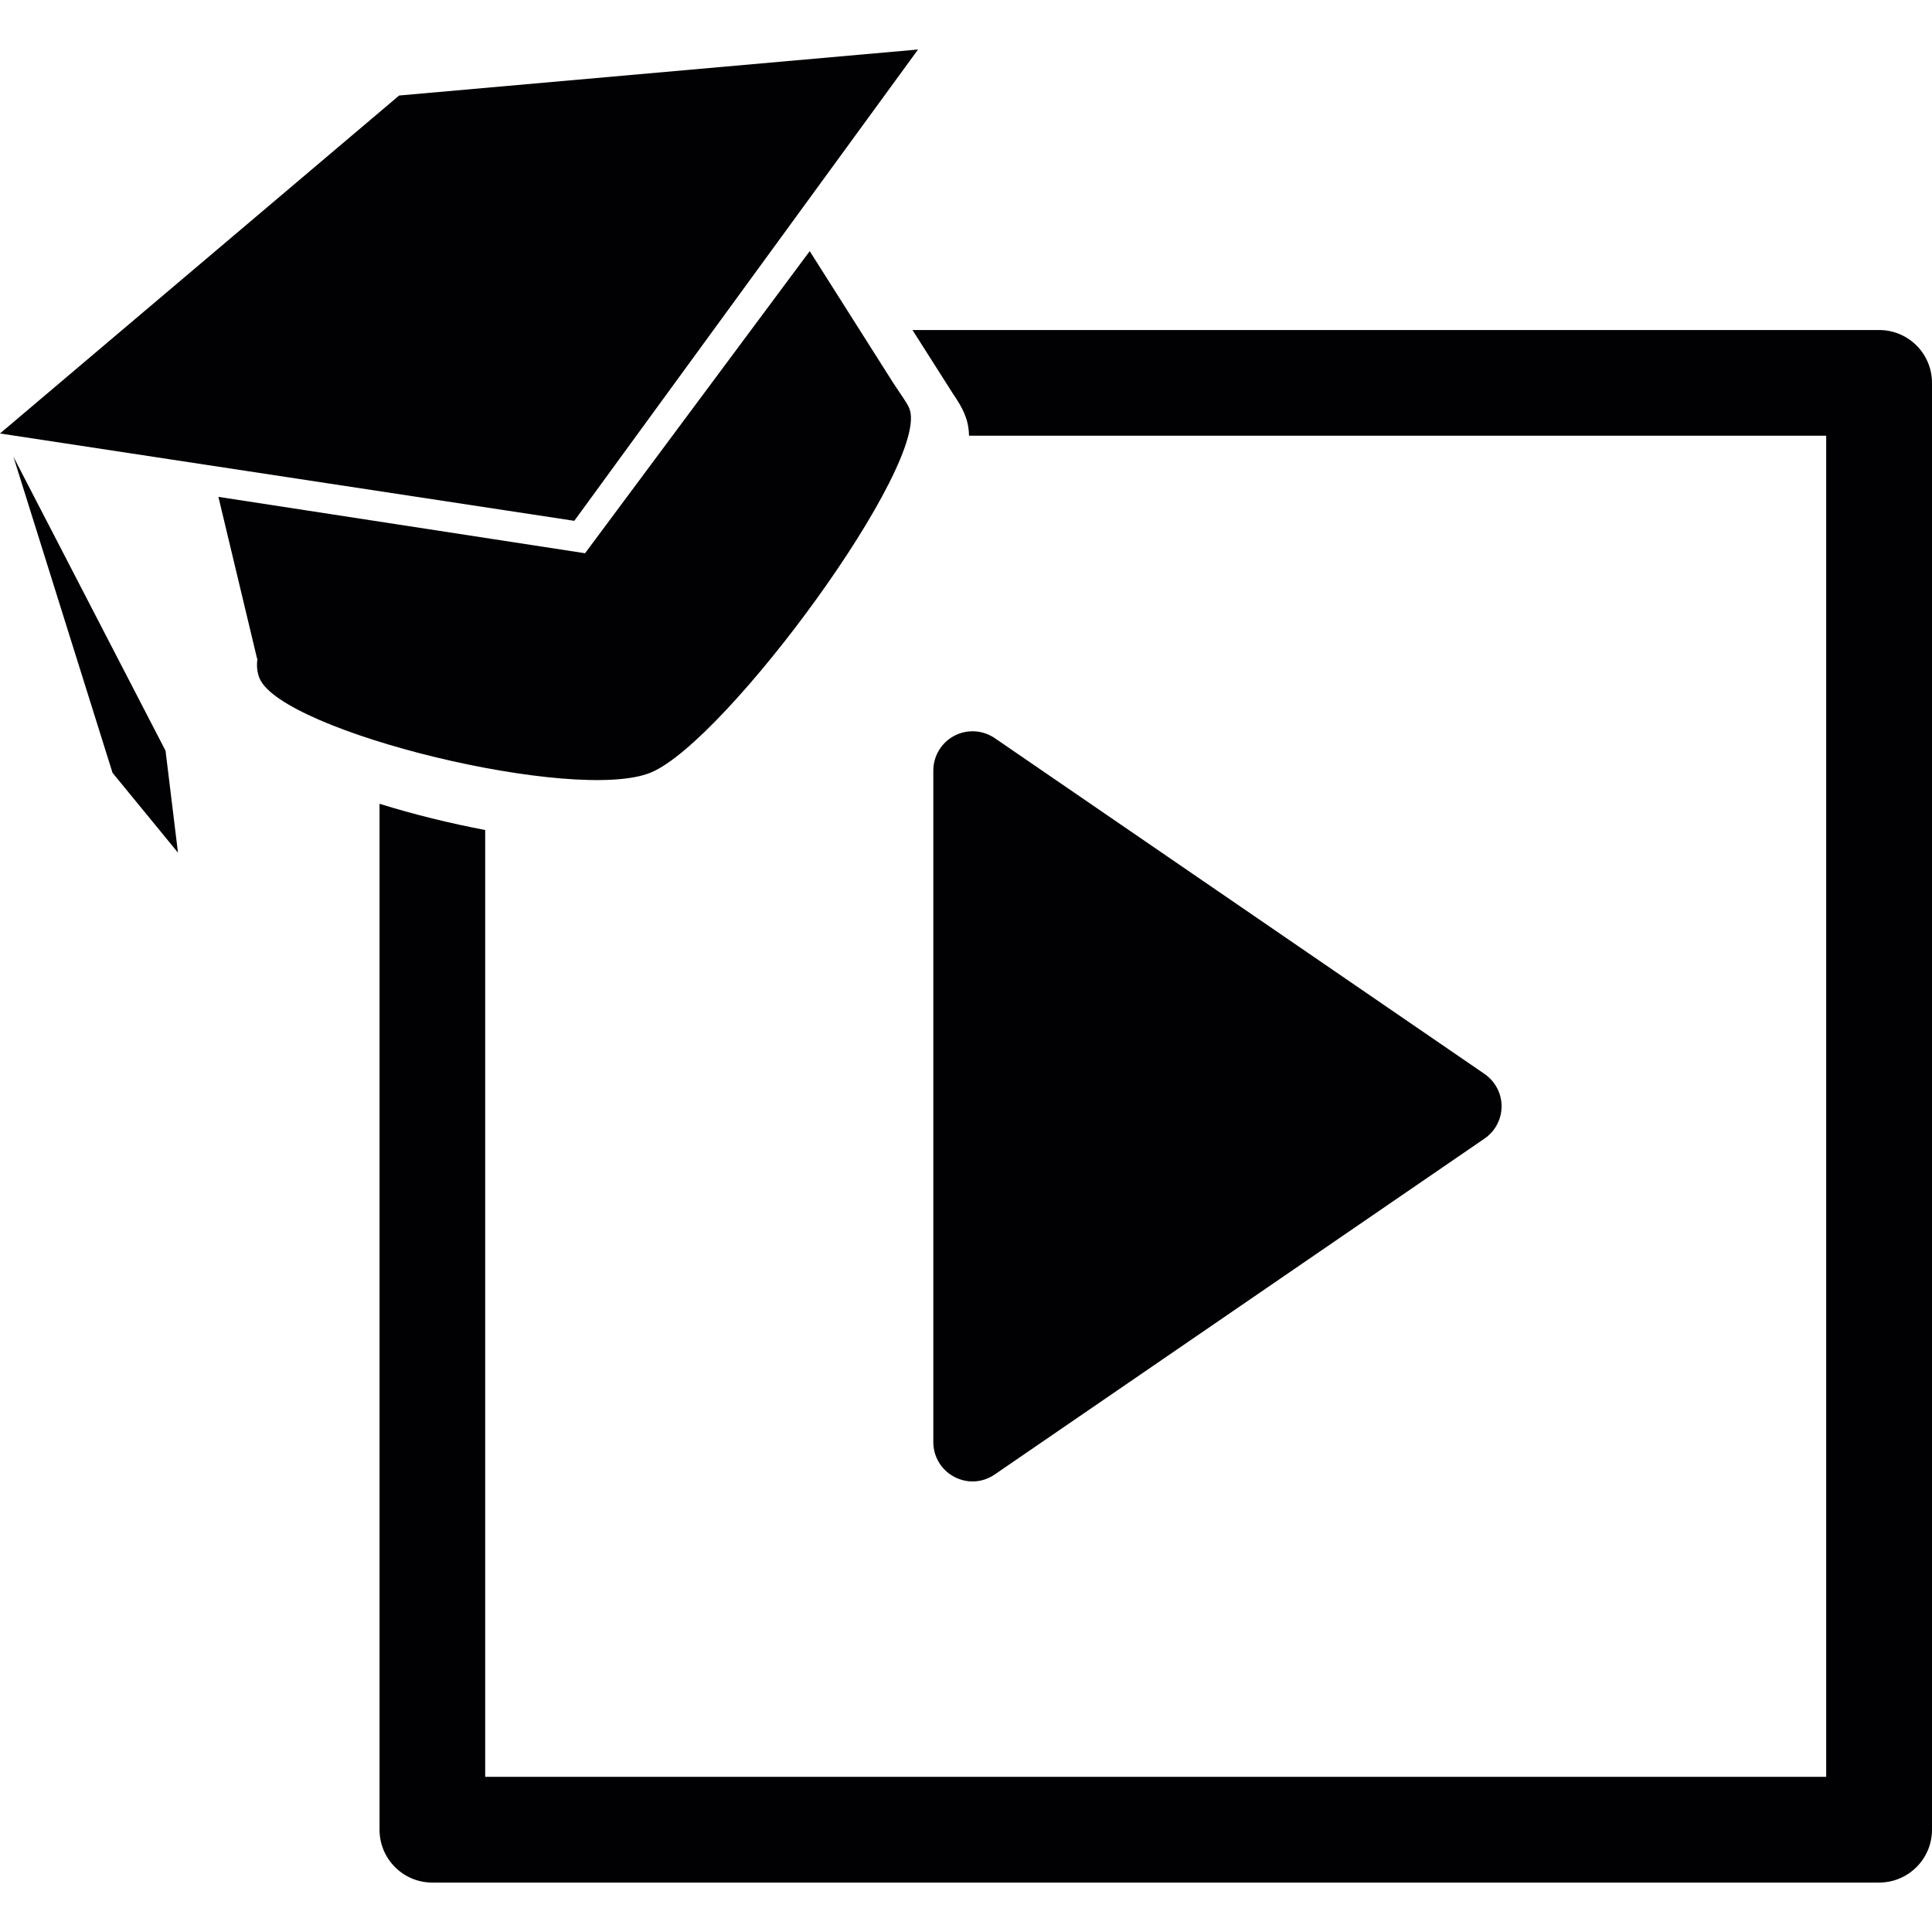 <?xml version="1.0" encoding="iso-8859-1"?>
<!-- Generator: Adobe Illustrator 18.1.1, SVG Export Plug-In . SVG Version: 6.00 Build 0)  -->
<svg version="1.1" id="Capa_1" xmlns="http://www.w3.org/2000/svg" xmlns:xlink="http://www.w3.org/1999/xlink" x="0px" y="0px"
	 viewBox="0 0 25.325 25.325" style="enable-background:new 0 0 25.325 25.325;" xml:space="preserve">
<g>
	<path style="fill:#010002;" d="M12.748,19.419c-0.082,0-0.164-0.021-0.239-0.06c-0.169-0.089-0.275-0.264-0.275-0.455v-8.803
		c0-0.191,0.106-0.367,0.275-0.456c0.168-0.089,0.373-0.077,0.531,0.031l6.419,4.401c0.139,0.096,0.224,0.254,0.224,0.424
		s-0.084,0.328-0.224,0.424l-6.419,4.402C12.952,19.388,12.85,19.419,12.748,19.419z M24.632,4.326H11.961l0.525,0.826
		c0.081,0.12,0.122,0.19,0.153,0.265c0.024,0.056,0.06,0.147,0.063,0.294h11.236v17.58H6.36V10.88
		c-0.458-0.087-0.937-0.204-1.385-0.344v13.448c0,0.383,0.31,0.693,0.691,0.693h18.966c0.383,0,0.693-0.311,0.693-0.693V5.019
		C25.325,4.637,25.016,4.326,24.632,4.326z M11.7,5.006l-1.086-1.714l-2.945,3.96L2.863,6.513l0.508,2.125
		c0-0.003,0.002-0.007,0.005-0.011C3.361,8.722,3.369,8.811,3.402,8.891c0.293,0.703,4.147,1.644,5.131,1.235
		s3.678-4.07,3.386-4.773C11.888,5.276,11.833,5.211,11.7,5.006z M7.528,6.827L0,5.682l5.232-4.43l6.802-0.603L7.528,6.827z
		 M0.176,5.987l1.299,4.143l0.858,1.047L2.17,9.841L0.176,5.987z"/>
</g>
<g>
</g>
<g>
</g>
<g>
</g>
<g>
</g>
<g>
</g>
<g>
</g>
<g>
</g>
<g>
</g>
<g>
</g>
<g>
</g>
<g>
</g>
<g>
</g>
<g>
</g>
<g>
</g>
<g>
</g>
</svg>
